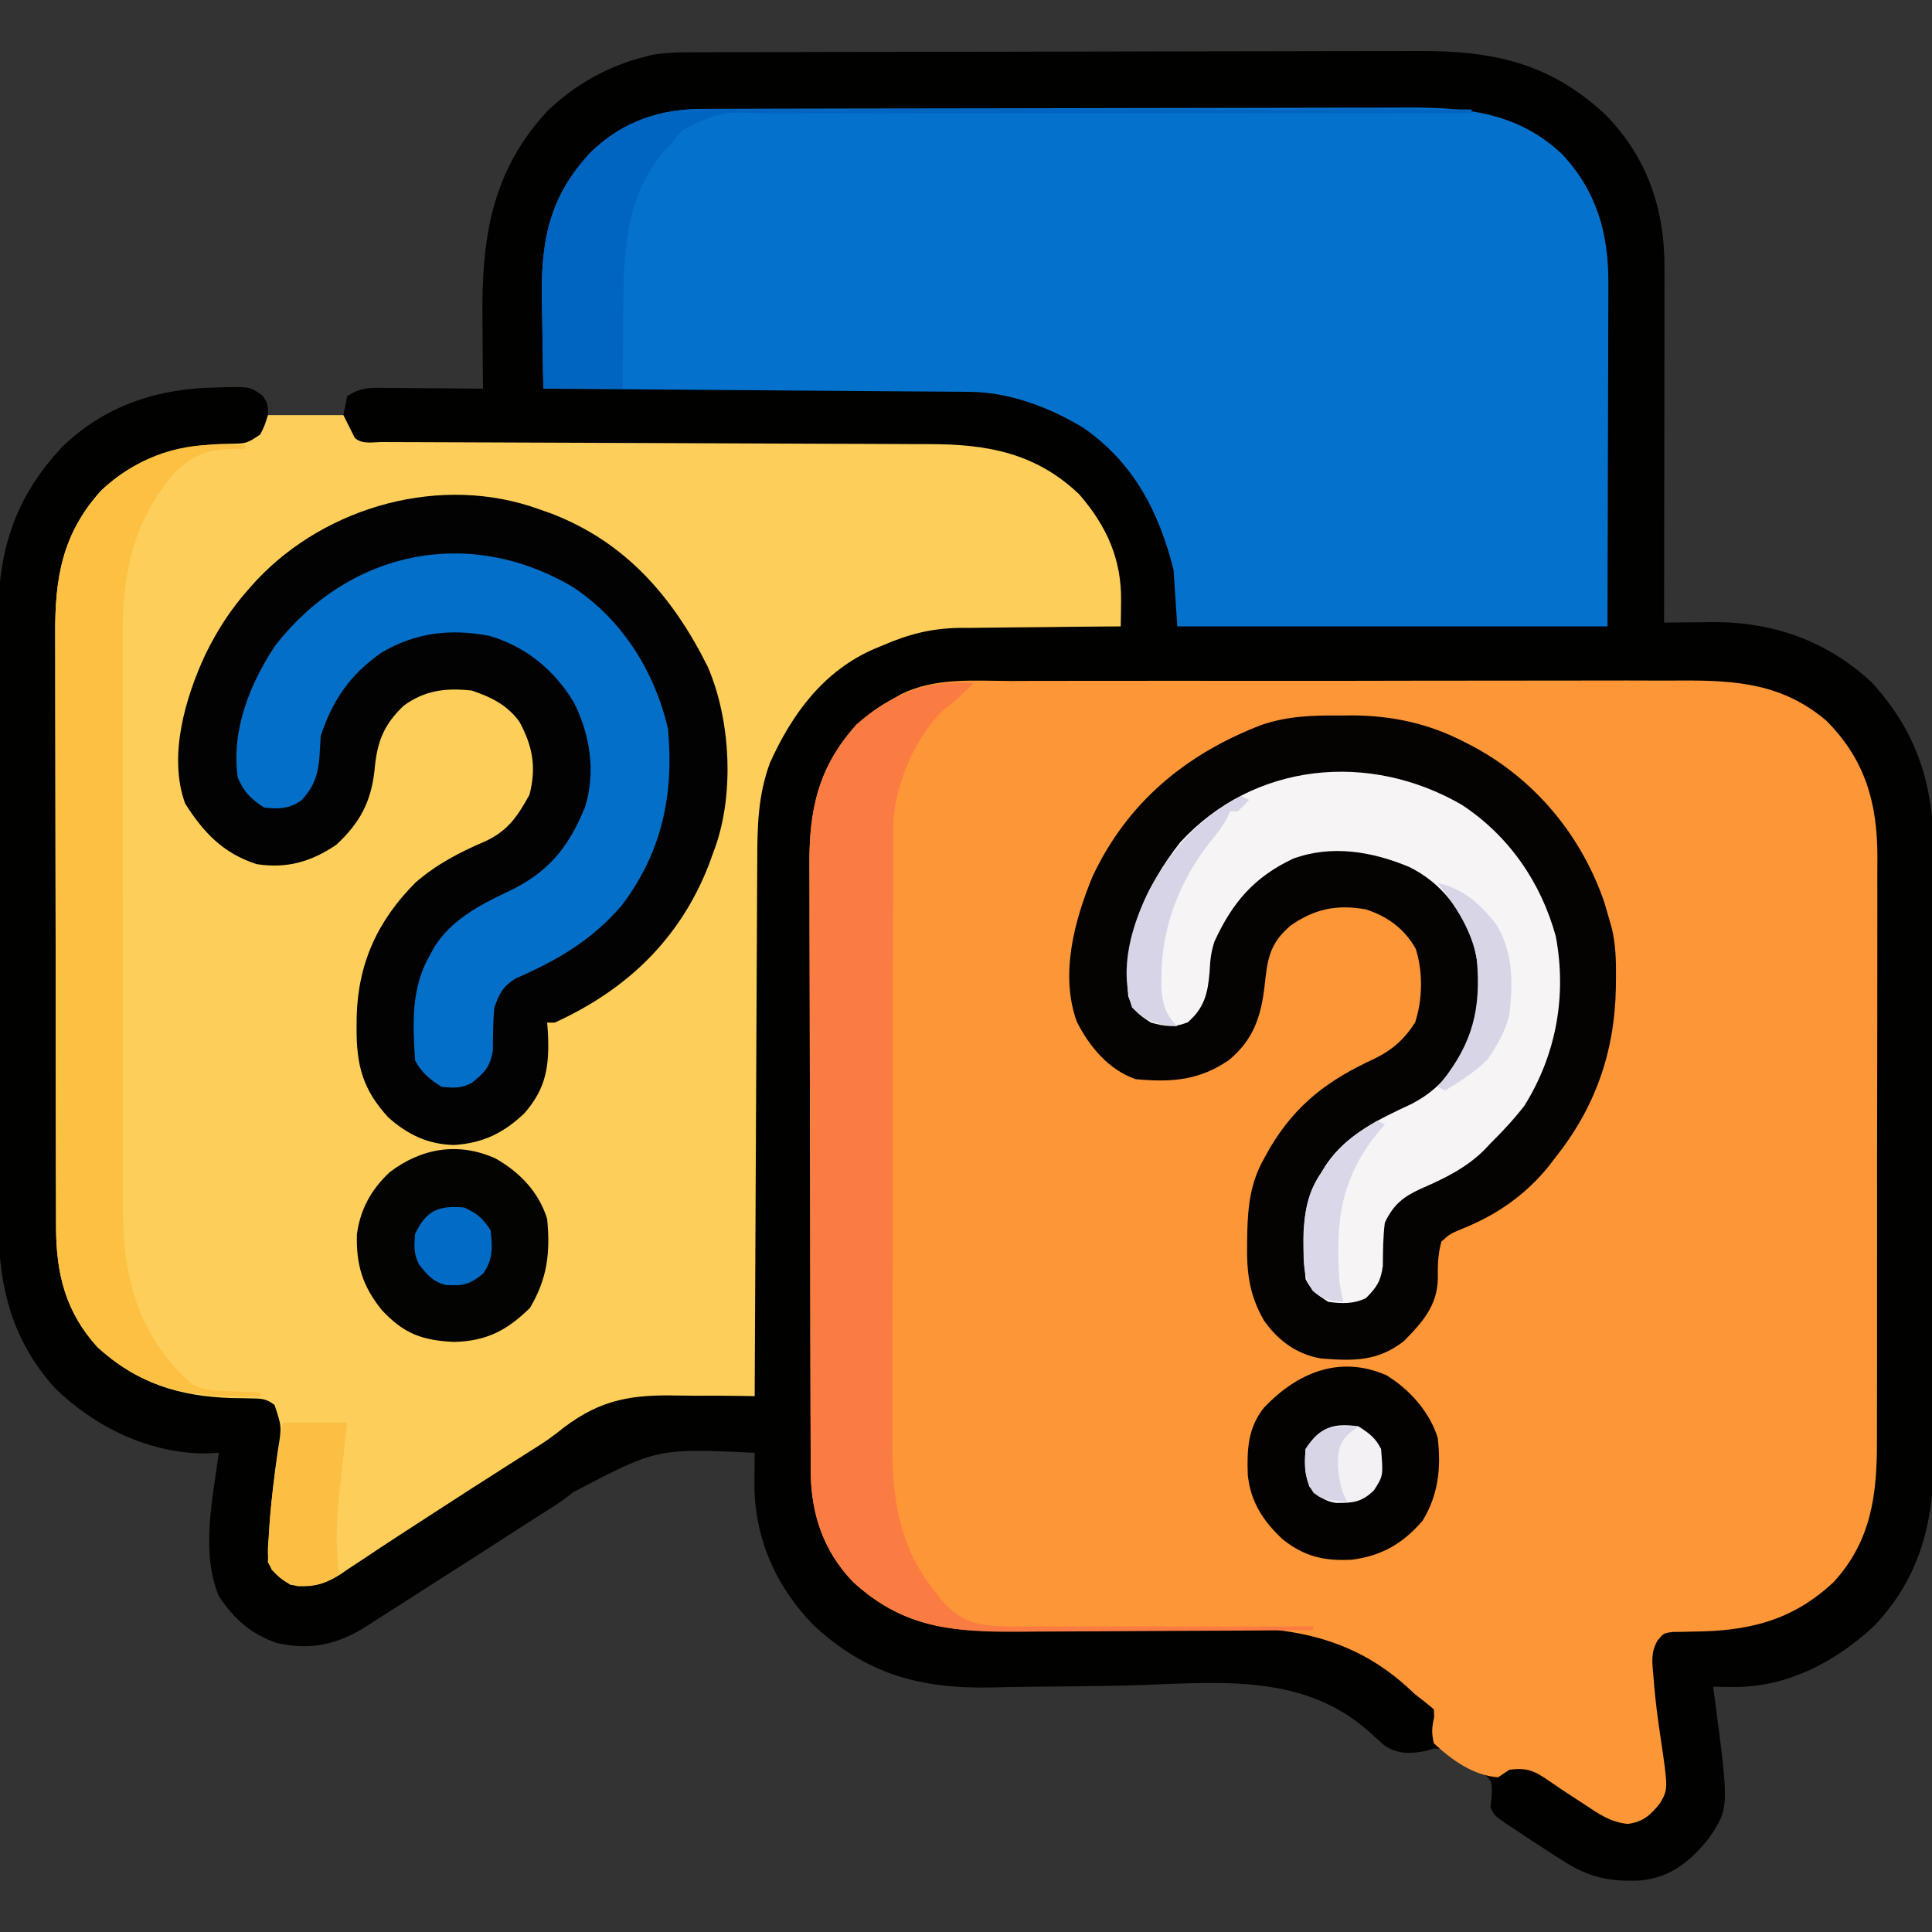 <?xml version="1.0" encoding="UTF-8"?>
<svg version="1.1" xmlns="http://www.w3.org/2000/svg" width="512" height="512">
<rect width="100%" height="100%" fill="#333333" stroke="none"/>
<path d="M0 0 C0.885 -0.004 1.769 -0.007 2.681 -0.011 C5.645 -0.022 8.61 -0.026 11.574 -0.03 C13.7 -0.036 15.826 -0.043 17.951 -0.05 C24.934 -0.071 31.917 -0.081 38.9 -0.091 C41.308 -0.095 43.715 -0.099 46.122 -0.103 C57.435 -0.123 68.748 -0.137 80.061 -0.145 C93.102 -0.155 106.142 -0.181 119.183 -0.222 C129.273 -0.252 139.363 -0.267 149.454 -0.27 C155.475 -0.272 161.496 -0.281 167.517 -0.306 C173.188 -0.33 178.858 -0.334 184.529 -0.324 C186.602 -0.323 188.675 -0.329 190.747 -0.343 C210.631 -0.468 225.938 2.674 240.896 16.741 C251.906 28.158 256.389 41.692 256.33 57.262 C256.33 58.277 256.331 59.292 256.331 60.338 C256.33 63.687 256.322 67.036 256.314 70.385 C256.313 72.71 256.311 75.035 256.31 77.359 C256.306 83.473 256.297 89.587 256.285 95.701 C256.275 101.941 256.271 108.182 256.266 114.423 C256.255 126.664 256.238 138.906 256.217 151.147 C256.808 151.139 257.399 151.131 258.009 151.122 C260.733 151.09 263.457 151.069 266.182 151.05 C267.576 151.03 267.576 151.03 268.999 151.01 C284.989 150.922 299.458 155.948 311.279 167.03 C324.745 181.744 327.986 196.815 327.848 216.085 C327.853 217.938 327.86 219.791 327.87 221.644 C327.888 226.632 327.875 231.619 327.856 236.606 C327.839 241.851 327.848 247.095 327.853 252.339 C327.858 261.14 327.842 269.941 327.814 278.741 C327.782 288.888 327.782 299.035 327.799 309.182 C327.815 318.983 327.808 328.783 327.791 338.583 C327.784 342.737 327.785 346.89 327.793 351.044 C327.8 355.941 327.788 360.838 327.761 365.735 C327.754 367.523 327.754 369.31 327.761 371.098 C327.824 388.602 324.458 403.754 311.967 416.96 C301.654 426.608 288.741 433.382 274.404 433.21 C273.428 433.201 272.453 433.192 271.447 433.182 C270.343 433.165 270.343 433.165 269.217 433.147 C269.361 434.2 269.506 435.253 269.654 436.339 C273.448 465.231 273.448 465.231 268.217 473.147 C263.129 479.45 258.176 483.614 250.018 484.491 C241.632 484.854 236.193 483.683 229.217 479.147 C228.503 478.691 227.789 478.235 227.054 477.765 C222.975 475.149 218.92 472.498 214.9 469.792 C214.215 469.331 213.53 468.871 212.824 468.396 C211.217 467.147 211.217 467.147 210.217 465.147 C210.379 463.507 210.379 463.507 210.545 461.835 C210.598 457.949 210.598 457.949 207.514 455.46 C206.348 454.664 205.165 453.894 203.967 453.147 C203.38 452.741 202.794 452.335 202.189 451.917 C198.998 449.669 198.998 449.669 195.275 449.511 C194.596 449.721 193.916 449.931 193.217 450.147 C189.032 450.924 185.66 451.131 182.039 448.663 C180.497 447.285 178.958 445.903 177.421 444.519 C159.391 428.998 136.352 432.246 113.956 432.818 C105.08 433.027 96.202 433.082 87.324 433.156 C84.258 433.193 81.194 433.264 78.129 433.342 C59.113 433.727 44.725 429.896 30.537 416.553 C20.578 406.226 14.99 393.221 15.154 378.897 C15.159 378.152 15.163 377.407 15.168 376.639 C15.18 374.809 15.198 372.978 15.217 371.147 C-10.704 369.953 -10.704 369.953 -32.951 381.633 C-36.027 384.176 -39.406 386.219 -42.783 388.335 C-44.189 389.242 -45.594 390.151 -46.998 391.061 C-55.938 396.832 -64.899 402.569 -73.872 408.289 C-76.494 409.963 -79.111 411.642 -81.729 413.323 C-83.142 414.223 -84.556 415.123 -85.971 416.022 C-86.587 416.421 -87.203 416.819 -87.838 417.229 C-95.439 422.029 -102.59 423.541 -111.369 421.565 C-118.218 419.258 -122.814 415.159 -126.783 409.147 C-131.617 397.643 -128.433 383.179 -126.783 371.147 C-128.639 371.24 -128.639 371.24 -130.533 371.335 C-145.486 371.241 -159.73 364.241 -170.311 353.94 C-182.957 339.656 -185.392 324.771 -185.301 306.436 C-185.306 304.584 -185.313 302.731 -185.322 300.878 C-185.34 295.882 -185.333 290.887 -185.32 285.891 C-185.31 280.641 -185.32 275.391 -185.326 270.142 C-185.333 261.329 -185.324 252.517 -185.305 243.704 C-185.283 233.542 -185.29 223.381 -185.312 213.219 C-185.33 204.465 -185.333 195.712 -185.322 186.958 C-185.316 181.742 -185.315 176.527 -185.328 171.312 C-185.34 166.406 -185.332 161.501 -185.309 156.596 C-185.304 154.805 -185.305 153.014 -185.314 151.223 C-185.398 132.633 -181.198 118.281 -168.186 104.467 C-156.841 93.511 -142.736 89.012 -127.221 88.835 C-125.945 88.791 -125.945 88.791 -124.645 88.747 C-118.439 88.684 -118.439 88.684 -115.193 90.979 C-113.783 93.147 -113.783 93.147 -113.783 96.147 C-107.183 96.147 -100.583 96.147 -93.783 96.147 C-93.453 94.497 -93.123 92.847 -92.783 91.147 C-89.14 88.718 -86.476 88.89 -82.271 88.952 C-81.543 88.955 -80.815 88.958 -80.065 88.96 C-77.742 88.972 -75.419 88.997 -73.096 89.022 C-71.52 89.032 -69.943 89.041 -68.367 89.05 C-64.506 89.072 -60.645 89.106 -56.783 89.147 C-56.794 88.155 -56.804 87.163 -56.815 86.141 C-56.852 82.396 -56.874 78.652 -56.893 74.908 C-56.903 73.299 -56.917 71.69 -56.934 70.081 C-57.155 49.202 -54.436 31.34 -39.658 15.522 C-32.407 8.54 -23.558 3.586 -13.783 1.147 C-13.097 0.975 -12.412 0.802 -11.705 0.625 C-7.801 -0.013 -3.944 -0.001 0 0 Z " fill="#010100" transform="translate(184.783,13.853)"/>
<path d="M0 0 C2.118 -0.007 4.237 -0.016 6.355 -0.026 C12.089 -0.049 17.822 -0.046 23.556 -0.037 C28.352 -0.032 33.147 -0.039 37.943 -0.046 C49.264 -0.063 60.584 -0.06 71.904 -0.043 C83.56 -0.026 95.216 -0.042 106.872 -0.074 C116.9 -0.101 126.927 -0.108 136.955 -0.1 C142.935 -0.095 148.915 -0.097 154.895 -0.117 C160.522 -0.136 166.148 -0.13 171.775 -0.105 C173.832 -0.1 175.889 -0.104 177.946 -0.116 C192.362 -0.199 204.641 0.748 216.155 10.53 C226.397 20.811 229.653 32.217 229.682 46.404 C229.673 48.077 229.663 49.75 229.653 51.422 C229.657 53.211 229.662 54.999 229.669 56.787 C229.683 61.616 229.672 66.444 229.655 71.272 C229.642 76.341 229.648 81.409 229.652 86.477 C229.654 94.985 229.641 103.492 229.618 112 C229.591 121.819 229.589 131.637 229.601 141.456 C229.612 150.925 229.606 160.394 229.592 169.864 C229.586 173.883 229.586 177.902 229.591 181.922 C229.595 186.658 229.585 191.395 229.564 196.132 C229.558 197.865 229.558 199.597 229.563 201.33 C229.599 215.559 228.114 227.823 218.112 238.764 C207.077 249.155 195.275 251.844 180.538 251.924 C179.632 251.947 178.725 251.97 177.792 251.994 C176.972 252.003 176.153 252.011 175.308 252.019 C172.997 252.368 172.997 252.368 171.37 254.355 C169.54 257.626 170.03 260.21 170.339 263.908 C170.394 264.612 170.449 265.316 170.506 266.042 C170.901 270.712 171.517 275.335 172.214 279.971 C174.234 293.633 174.234 293.633 172.1 297.377 C169.528 300.594 167.606 302.334 163.526 302.893 C158.879 302.398 155.979 300.345 152.151 297.783 C151.465 297.34 150.78 296.897 150.073 296.44 C147.5 294.77 144.94 293.086 142.427 291.326 C138.775 288.784 136.646 287.934 132.151 288.533 C131.161 289.193 130.171 289.853 129.151 290.533 C122.639 290.09 116.778 285.883 112.151 281.533 C111.485 278.887 111.605 277.253 112.218 274.612 C112.196 273.926 112.174 273.24 112.151 272.533 C110.527 271.149 108.844 269.833 107.151 268.533 C106.509 267.939 105.867 267.344 105.205 266.732 C84.772 248.112 61.393 250.545 35.3 251.204 C26.327 251.413 17.352 251.468 8.377 251.542 C5.276 251.579 2.177 251.65 -0.923 251.729 C-17.098 252.054 -29.498 250.094 -41.845 238.69 C-49.817 230.323 -52.999 220.411 -52.996 209.059 C-53 208.315 -53.003 207.571 -53.007 206.805 C-53.018 204.317 -53.022 201.829 -53.026 199.342 C-53.032 197.556 -53.039 195.77 -53.046 193.984 C-53.067 188.123 -53.077 182.262 -53.087 176.401 C-53.091 174.38 -53.095 172.359 -53.1 170.338 C-53.119 160.842 -53.133 151.346 -53.141 141.85 C-53.151 130.903 -53.177 119.957 -53.218 109.01 C-53.248 100.539 -53.263 92.069 -53.266 83.598 C-53.268 78.543 -53.277 73.489 -53.302 68.435 C-53.326 63.675 -53.33 58.917 -53.32 54.158 C-53.319 52.417 -53.325 50.677 -53.339 48.937 C-53.45 34.147 -51.043 22.835 -40.849 11.533 C-37.71 8.769 -34.539 6.499 -30.849 4.533 C-30.276 4.201 -29.703 3.869 -29.113 3.527 C-19.984 -0.977 -9.92 -0.035 0 0 Z " fill="#FD9637" transform="translate(267.849,180.467)"/>
<path d="M0 0 C6.6 0 13.2 0 20 0 C20.99 1.98 21.98 3.96 23 6 C24.846 7.846 27.859 7.137 30.33 7.145 C30.999 7.148 31.668 7.152 32.358 7.155 C34.616 7.166 36.875 7.17 39.133 7.174 C40.746 7.18 42.359 7.187 43.971 7.194 C47.454 7.209 50.936 7.22 54.419 7.23 C59.928 7.245 65.437 7.269 70.946 7.295 C86.616 7.366 102.286 7.426 117.956 7.477 C126.603 7.505 135.25 7.541 143.898 7.583 C149.37 7.61 154.843 7.628 160.316 7.639 C163.73 7.649 167.144 7.666 170.557 7.686 C172.136 7.693 173.714 7.697 175.293 7.698 C190.648 7.705 203.518 10.043 215 21 C222.282 29.416 226.262 38.178 226.098 49.359 C226.084 50.607 226.069 51.854 226.055 53.14 C226.037 54.084 226.019 55.027 226 56 C225.059 56.005 225.059 56.005 224.1 56.011 C217.529 56.053 210.958 56.123 204.387 56.208 C201.941 56.236 199.494 56.257 197.047 56.271 C193.514 56.293 189.982 56.339 186.449 56.391 C185.369 56.392 184.288 56.393 183.174 56.394 C175.753 56.535 169.8 58.065 163 61 C162.277 61.3 161.553 61.601 160.808 61.91 C147.285 67.724 138.902 79.166 133.043 92.164 C129.832 100.895 129.694 109.128 129.681 118.32 C129.672 119.868 129.662 121.416 129.651 122.964 C129.624 127.147 129.608 131.331 129.595 135.514 C129.58 139.893 129.553 144.272 129.527 148.651 C129.481 156.934 129.444 165.218 129.411 173.501 C129.372 182.935 129.323 192.369 129.273 201.804 C129.169 221.202 129.08 240.601 129 260 C127.897 259.978 126.794 259.956 125.658 259.933 C121.492 259.863 117.328 259.861 113.161 259.878 C111.372 259.876 109.583 259.857 107.794 259.818 C94.825 259.557 86.706 261.506 76.58 269.756 C74.096 271.712 71.45 273.345 68.77 275.02 C67.304 275.954 67.304 275.954 65.808 276.908 C64.82 277.536 63.831 278.165 62.812 278.812 C55.833 283.263 48.863 287.724 41.931 292.248 C39.493 293.839 37.05 295.422 34.605 297.004 C31.547 298.985 28.512 300.995 25.488 303.027 C24.076 303.956 22.663 304.885 21.25 305.812 C20.631 306.24 20.011 306.667 19.373 307.107 C14.617 310.188 11.483 310.557 6 310 C3.19 308.206 1.491 306.981 0 304 C0.039 301.44 0.144 298.927 0.312 296.375 C0.359 295.622 0.405 294.868 0.453 294.092 C0.89 287.548 1.681 281.079 2.598 274.586 C3.698 268.157 3.698 268.157 1.754 262.324 C-0.424 260.68 -1.608 260.619 -4.316 260.594 C-5.579 260.564 -5.579 260.564 -6.868 260.534 C-7.757 260.523 -8.646 260.512 -9.562 260.5 C-23.541 260.048 -34.62 256.628 -45.145 247.027 C-53.559 237.833 -56.113 227.586 -56.14 215.392 C-56.143 214.658 -56.146 213.924 -56.149 213.168 C-56.158 210.725 -56.16 208.283 -56.161 205.841 C-56.166 204.082 -56.171 202.324 -56.176 200.566 C-56.189 195.801 -56.196 191.037 -56.2 186.272 C-56.203 183.292 -56.207 180.312 -56.212 177.332 C-56.225 167.999 -56.235 158.666 -56.239 149.333 C-56.243 138.576 -56.261 127.82 -56.29 117.064 C-56.312 108.737 -56.322 100.409 -56.323 92.082 C-56.324 87.114 -56.33 82.146 -56.348 77.179 C-56.364 72.504 -56.366 67.83 -56.358 63.155 C-56.357 61.445 -56.361 59.735 -56.371 58.025 C-56.452 43.137 -54.497 31.361 -44.117 19.926 C-34.37 10.83 -22.981 7.698 -9.965 7.609 C-5.575 7.516 -5.575 7.516 -2.047 5.148 C-0.895 2.904 -0.895 2.904 0 0 Z " fill="#FDCF5A" transform="translate(71,110)"/>
<path d="M0 0 C0.86 -0.004 1.72 -0.007 2.606 -0.011 C5.493 -0.022 8.38 -0.026 11.267 -0.03 C13.335 -0.036 15.403 -0.043 17.471 -0.05 C24.27 -0.071 31.068 -0.081 37.867 -0.091 C40.209 -0.095 42.552 -0.099 44.894 -0.103 C55.903 -0.123 66.912 -0.137 77.922 -0.145 C90.616 -0.155 103.31 -0.181 116.005 -0.222 C125.824 -0.252 135.643 -0.267 145.463 -0.27 C151.323 -0.272 157.184 -0.281 163.044 -0.306 C168.564 -0.33 174.084 -0.334 179.604 -0.324 C181.622 -0.323 183.64 -0.329 185.659 -0.343 C201.42 -0.445 215.401 0.607 227.488 11.96 C236.731 21.798 239.889 33.13 239.785 46.327 C239.785 47.329 239.786 48.331 239.786 49.364 C239.784 52.583 239.769 55.803 239.753 59.022 C239.75 61.02 239.748 63.017 239.747 65.014 C239.737 72.392 239.709 79.77 239.683 87.147 C239.642 103.647 239.601 120.147 239.558 137.147 C201.938 137.147 164.318 137.147 125.558 137.147 C125.228 132.197 124.898 127.247 124.558 122.147 C120.693 106.688 113.827 93.497 100.371 84.335 C91.42 78.994 80.981 75.067 70.477 74.989 C69.477 74.979 68.478 74.969 67.448 74.959 C66.362 74.954 65.277 74.948 64.158 74.942 C63.007 74.932 61.855 74.922 60.669 74.912 C56.865 74.88 53.061 74.855 49.257 74.831 C46.619 74.81 43.98 74.789 41.342 74.768 C35.109 74.718 28.876 74.673 22.643 74.63 C15.545 74.58 8.447 74.525 1.349 74.47 C-13.248 74.356 -27.845 74.25 -42.442 74.147 C-42.567 68.528 -42.657 62.91 -42.717 57.289 C-42.741 55.383 -42.775 53.476 -42.819 51.57 C-43.179 35.425 -41.158 23.377 -29.668 11.28 C-21.196 3.223 -11.466 -0.003 0 0 Z " fill="#0472CD" transform="translate(186.442,28.853)"/>
<path d="M0 0 C1 0.352 2.001 0.704 3.031 1.066 C22.761 8.615 35.305 23.156 44.52 41.605 C50.77 55.937 51.745 76.354 46 91 C45.598 92.105 45.196 93.209 44.781 94.348 C37.093 113.975 22.967 127.379 4 136 C3.34 136 2.68 136 2 136 C2.07 136.895 2.139 137.789 2.211 138.711 C2.602 147.442 1.82 153.292 -4 160 C-9.555 165.29 -15.056 167.97 -22.75 168.438 C-29.575 168.263 -35.026 165.672 -40.078 161.133 C-46.875 153.793 -48.567 147.227 -48.5 137.438 C-48.494 136.464 -48.487 135.49 -48.48 134.487 C-48.123 120.285 -42.924 108.924 -32.824 98.824 C-27.32 94.06 -21.272 90.902 -14.621 88.052 C-8.501 85.277 -5.932 81.496 -2.688 75.625 C-0.801 68.421 -1.815 62.764 -5.367 56.238 C-8.594 51.815 -12.907 49.698 -18 48 C-24.836 47.259 -30.357 47.903 -36 52 C-41.459 57.195 -43.118 61.812 -43.75 69.188 C-44.682 77.612 -47.704 83.142 -53.875 88.875 C-60.474 93.363 -67.002 95.258 -75 94 C-83.864 91.138 -89.07 85.632 -93.938 77.938 C-98.491 65.387 -93.912 49.946 -88.571 38.427 C-85.421 32.004 -81.771 26.32 -77 21 C-76.322 20.241 -75.644 19.481 -74.945 18.699 C-56.334 -1.005 -25.829 -9.458 0 0 Z " fill="#020202" transform="translate(143,135)"/>
<path d="M0 0 C1.094 -0.012 2.189 -0.023 3.316 -0.035 C13.973 0.003 23.711 2.079 33.188 7 C33.862 7.345 34.536 7.69 35.23 8.045 C51.893 16.883 64.266 31.803 70.336 49.645 C70.596 50.546 70.857 51.447 71.125 52.375 C71.483 53.611 71.842 54.847 72.211 56.121 C73.316 60.64 73.431 64.991 73.375 69.625 C73.362 70.881 73.362 70.881 73.348 72.161 C73.03 89.238 67.863 103.977 57.125 117.375 C56.594 118.069 56.063 118.762 55.516 119.477 C49.276 127.172 41.655 132.416 32.5 136.062 C29.443 137.349 29.443 137.349 27.125 139.375 C26.174 142.765 26.124 145.674 26.164 149.188 C26.076 156.354 21.978 160.967 17.102 165.832 C10.185 171.232 3.56 171.061 -4.875 170.375 C-11.304 169.233 -16.107 165.668 -19.875 160.375 C-23.779 153.654 -24.521 147.684 -24.375 140 C-24.362 138.981 -24.349 137.961 -24.336 136.911 C-24.143 129.757 -23.454 123.69 -19.875 117.375 C-19.354 116.437 -18.833 115.498 -18.297 114.531 C-11.334 102.864 -2.846 96.579 9.375 90.938 C14.086 88.645 17.29 85.789 20.125 81.375 C22.135 75.345 22.252 67.925 20.324 61.852 C17.344 56.506 12.89 53.282 7.125 51.375 C-0.552 50.02 -6.408 51.178 -12.812 55.633 C-18.472 60.413 -18.992 64.584 -19.75 71.688 C-20.691 79.829 -22.737 85.929 -29.164 91.281 C-37.079 96.747 -44.465 97.23 -53.875 96.375 C-61.054 93.927 -66.194 87.714 -69.516 81.117 C-74.02 68.718 -70.188 54.425 -65.367 42.711 C-56.136 23.004 -40.593 10.212 -20.61 2.501 C-13.726 0.156 -7.228 -0.076 0 0 Z " fill="#040302" transform="translate(354.875,189.625)"/>
<path d="M0 0 C12.438 8.191 20.943 20.511 24.875 34.875 C27.8 50.567 24.996 66.138 16.562 79.688 C13.79 83.276 10.784 86.5 7.562 89.688 C6.971 90.313 6.379 90.938 5.77 91.582 C0.939 96.306 -4.67 98.998 -10.803 101.672 C-15.529 103.832 -18.109 105.83 -20.438 110.688 C-20.926 114.536 -20.938 118.252 -20.969 122.129 C-21.506 126.211 -22.563 127.807 -25.438 130.688 C-28.639 132.288 -31.963 132.187 -35.438 131.688 C-38.248 129.894 -39.947 128.669 -41.438 125.688 C-42.352 116.242 -42.945 105.786 -37.438 97.688 C-37.013 96.997 -36.589 96.306 -36.152 95.594 C-30.56 87.245 -22.114 83.338 -13.234 79.18 C-8.546 76.678 -5.207 73.827 -2.312 69.375 C-1.836 68.657 -1.359 67.939 -0.867 67.199 C4.486 57.795 5.831 47.148 2.991 36.557 C-0.218 27.728 -5.521 20.579 -14.027 16.422 C-23.785 12.353 -34.527 10.494 -44.75 14.25 C-55.087 19.121 -60.85 25.882 -65.57 36.152 C-66.51 38.9 -66.739 41.23 -66.875 44.125 C-67.326 49.807 -68.222 53.78 -72.688 57.625 C-76.409 59.063 -78.605 58.714 -82.438 57.688 C-85.79 55.501 -87.164 54.507 -88.438 50.688 C-89.921 35.365 -84.021 21.861 -74.688 9.938 C-55.091 -11.431 -24.427 -14.202 0 0 Z " fill="#F6F4F5" transform="translate(387.438,213.312)"/>
<path d="M0 0 C13.253 8.6 21.876 22.34 25.492 37.617 C27.163 55.097 23.972 70.45 13.199 84.637 C5.266 93.856 -3.919 99.178 -14.977 103.965 C-18.293 106.13 -19.176 107.904 -20.508 111.617 C-20.856 115.448 -20.883 119.213 -20.906 123.059 C-21.648 127.446 -23.104 128.856 -26.508 131.617 C-29.411 133.069 -31.28 132.99 -34.508 132.617 C-37.437 130.804 -39.944 128.744 -41.508 125.617 C-42.129 115.764 -42.625 106.4 -37.508 97.617 C-37.169 96.988 -36.83 96.359 -36.48 95.711 C-32.073 88.559 -24.573 84.52 -17.162 81.044 C-6.452 76.019 -1.014 69.566 3.492 58.617 C6.461 49.331 4.871 39.128 0.492 30.617 C-4.725 22.062 -12.237 15.899 -21.938 13.094 C-32.269 11.178 -41.432 12.245 -50.508 17.617 C-58.768 23.486 -63.331 30.086 -66.508 39.617 C-66.633 41.387 -66.735 43.158 -66.82 44.93 C-67.236 49.838 -68.133 52.857 -71.508 56.617 C-74.707 58.963 -77.614 59.094 -81.508 58.617 C-85.007 56.39 -86.954 54.432 -88.508 50.617 C-90.282 38.257 -85.287 25.749 -78.508 15.617 C-59 -9.356 -27.593 -16.076 0 0 Z " fill="#036FC9" transform="translate(151.508,155.383)"/>
<path d="M0 0 C-2.381 2.449 -4.623 4.739 -7.438 6.688 C-15.254 13.741 -20.536 26.334 -21.257 36.699 C-21.271 38.046 -21.274 39.393 -21.267 40.74 C-21.272 41.488 -21.276 42.236 -21.281 43.007 C-21.294 45.498 -21.292 47.988 -21.291 50.479 C-21.297 52.272 -21.303 54.064 -21.311 55.857 C-21.329 60.717 -21.333 65.577 -21.335 70.437 C-21.336 73.478 -21.34 76.518 -21.346 79.559 C-21.364 90.182 -21.372 100.805 -21.371 111.427 C-21.369 121.306 -21.39 131.184 -21.422 141.063 C-21.448 149.562 -21.459 158.061 -21.458 166.559 C-21.457 171.628 -21.463 176.695 -21.484 181.763 C-21.504 186.536 -21.503 191.308 -21.489 196.08 C-21.487 197.822 -21.492 199.565 -21.504 201.307 C-21.599 215.963 -19.732 229.291 -10 241 C-9.518 241.654 -9.037 242.308 -8.54 242.981 C-4.272 247.802 -0.497 249.476 5.777 249.914 C10.449 250.068 15.111 250.049 19.785 250 C21.813 250.008 23.84 250.019 25.867 250.033 C31.179 250.061 36.49 250.042 41.802 250.013 C47.232 249.991 52.662 250.015 58.092 250.035 C68.728 250.068 79.364 250.05 90 250 C90 250.33 90 250.66 90 251 C77.577 251.093 65.155 251.164 52.732 251.207 C46.962 251.228 41.193 251.256 35.424 251.302 C29.847 251.345 24.271 251.369 18.695 251.38 C16.576 251.387 14.457 251.401 12.338 251.423 C-4.977 251.593 -18.678 250.458 -31.996 238.156 C-39.969 229.789 -43.15 219.878 -43.147 208.525 C-43.151 207.782 -43.155 207.038 -43.158 206.271 C-43.169 203.784 -43.173 201.296 -43.177 198.808 C-43.183 197.022 -43.19 195.236 -43.197 193.451 C-43.218 187.589 -43.228 181.728 -43.238 175.867 C-43.242 173.846 -43.246 171.825 -43.251 169.805 C-43.27 160.309 -43.284 150.813 -43.292 141.316 C-43.302 130.37 -43.328 119.423 -43.369 108.477 C-43.399 100.006 -43.414 91.535 -43.417 83.065 C-43.419 78.01 -43.428 72.956 -43.453 67.901 C-43.477 63.142 -43.481 58.383 -43.471 53.624 C-43.47 51.884 -43.476 50.144 -43.49 48.404 C-43.601 33.613 -41.195 22.302 -31 11 C-21.751 2.854 -12.27 -0.84 0 0 Z " fill="#FB7C42" transform="translate(258,181)"/>
<path d="M0 0 C0.684 0.009 1.368 0.018 2.072 0.027 C3.736 0.051 5.399 0.086 7.062 0.125 C7.062 0.455 7.062 0.785 7.062 1.125 C6.301 1.104 5.539 1.084 4.754 1.062 C-2.583 1.209 -6.734 2.424 -11.906 7.699 C-23.298 21.304 -25.544 34.993 -25.439 52.117 C-25.443 53.893 -25.449 55.668 -25.456 57.444 C-25.469 62.229 -25.458 67.014 -25.442 71.799 C-25.428 76.828 -25.434 81.856 -25.438 86.885 C-25.441 95.325 -25.427 103.765 -25.404 112.205 C-25.377 121.939 -25.376 131.672 -25.387 141.405 C-25.398 150.802 -25.392 160.199 -25.378 169.596 C-25.372 173.58 -25.372 177.564 -25.377 181.548 C-25.382 186.246 -25.371 190.943 -25.35 195.64 C-25.344 197.356 -25.344 199.072 -25.349 200.787 C-25.393 217.97 -22.824 232.207 -10.902 245.215 C-10.254 245.845 -9.606 246.476 -8.938 247.125 C-8.081 247.972 -8.081 247.972 -7.207 248.836 C-3.854 250.741 -0.452 250.696 3.312 250.812 C4.058 250.847 4.803 250.881 5.57 250.916 C7.401 250.998 9.231 251.063 11.062 251.125 C11.062 251.455 11.062 251.785 11.062 252.125 C-5.819 252.622 -19.084 251.009 -32.082 239.152 C-40.497 229.958 -43.05 219.711 -43.078 207.517 C-43.081 206.783 -43.084 206.049 -43.087 205.293 C-43.096 202.85 -43.097 200.408 -43.099 197.966 C-43.103 196.207 -43.108 194.449 -43.114 192.691 C-43.127 187.926 -43.133 183.162 -43.138 178.397 C-43.141 175.417 -43.145 172.437 -43.149 169.457 C-43.163 160.124 -43.173 150.791 -43.176 141.458 C-43.181 130.701 -43.198 119.945 -43.227 109.189 C-43.249 100.862 -43.259 92.534 -43.26 84.207 C-43.261 79.239 -43.267 74.271 -43.285 69.304 C-43.302 64.629 -43.304 59.955 -43.295 55.28 C-43.294 53.57 -43.299 51.86 -43.309 50.15 C-43.39 35.262 -41.435 23.486 -31.055 12.051 C-22.4 3.974 -11.812 -0.209 0 0 Z " fill="#FCC143" transform="translate(57.938,117.875)"/>
<path d="M0 0 C6.441 3.651 11.443 8.867 13.688 16 C14.569 24.94 13.732 31.885 9.125 39.625 C3.027 45.567 -2.293 48.392 -10.938 48.625 C-19.53 48.227 -24.274 46.426 -30.125 40.188 C-35.252 33.808 -36.957 28.215 -36.723 20.066 C-35.835 13.428 -32.853 8.078 -27.938 3.562 C-19.533 -2.79 -9.752 -4.4 0 0 Z " fill="#030302" transform="translate(131.312,307)"/>
<path d="M0 0 C6.111 3.688 11.504 9.722 13.625 16.562 C14.582 24.428 13.825 31.743 9.625 38.562 C4.453 44.627 -1.363 47.952 -9.23 48.91 C-16.49 49.269 -21.632 48.086 -27.375 43.562 C-32.556 38.78 -35.957 33.59 -36.691 26.512 C-36.935 19.693 -36.72 14.028 -32.375 8.562 C-23.682 -0.536 -12.523 -5.453 0 0 Z " fill="#030201" transform="translate(367.375,364.438)"/>
<path d="M0 0 C1.304 -0.001 1.304 -0.001 2.634 -0.003 C5.551 -0.004 8.468 0.001 11.386 0.007 C13.475 0.007 15.564 0.007 17.653 0.006 C23.331 0.006 29.008 0.012 34.685 0.019 C40.616 0.025 46.547 0.026 52.478 0.027 C63.712 0.03 74.946 0.038 86.18 0.048 C98.968 0.059 111.756 0.065 124.545 0.07 C150.853 0.08 177.162 0.098 203.471 0.12 C203.471 0.45 203.471 0.78 203.471 1.12 C202.427 1.119 201.383 1.118 200.307 1.116 C174.901 1.086 149.496 1.096 124.09 1.149 C111.804 1.173 99.518 1.184 87.232 1.165 C76.523 1.148 65.815 1.156 55.106 1.193 C49.436 1.211 43.767 1.218 38.096 1.195 C32.758 1.174 27.42 1.185 22.081 1.222 C20.124 1.23 18.166 1.226 16.209 1.208 C4.516 0.667 4.516 0.667 -5.623 5.543 C-7.248 7.347 -7.248 7.347 -8.529 9.12 C-9.587 10.172 -9.587 10.172 -10.666 11.245 C-21.149 23.919 -21.297 38.931 -21.342 54.558 C-21.365 56.465 -21.39 58.372 -21.418 60.278 C-21.484 64.893 -21.506 69.505 -21.529 74.12 C-28.459 74.12 -35.389 74.12 -42.529 74.12 C-42.645 68.5 -42.744 62.883 -42.804 57.262 C-42.829 55.356 -42.863 53.449 -42.907 51.543 C-43.266 35.398 -41.245 23.35 -29.756 11.253 C-21.249 3.163 -11.509 -0.041 0 0 Z " fill="#0065C1" transform="translate(186.529,28.88)"/>
<path d="M0 0 C5.61 0 11.22 0 17 0 C16.772 2.05 16.544 4.099 16.309 6.211 C16.093 8.23 15.877 10.249 15.663 12.268 C15.515 13.655 15.362 15.042 15.206 16.428 C14.311 24.406 13.689 32.027 15 40 C11.305 42.772 8.443 43.525 3.934 43.363 C0.859 42.786 -0.866 41.199 -3 39 C-4.516 35.968 -3.955 32.927 -3.75 29.625 C-3.706 28.887 -3.663 28.149 -3.617 27.389 C-2.988 18.183 -1.496 9.098 0 0 Z " fill="#FBC043" transform="translate(75,377)"/>
<path d="M0 0 C0.66 0.33 1.32 0.66 2 1 C0.625 2.5 0.625 2.5 -1 4 C-1.66 4 -2.32 4 -3 4 C-3.262 4.575 -3.523 5.15 -3.793 5.742 C-5.078 8.146 -6.571 10.032 -8.312 12.125 C-16.304 22.26 -21.112 34.559 -21.188 47.5 C-21.209 49.155 -21.209 49.155 -21.23 50.844 C-20.917 55.139 -20.06 57.94 -17 61 C-22.254 60.588 -25.235 59.765 -29 56 C-32.489 45.532 -29.122 34.273 -24.387 24.758 C-18.39 14.093 -11.176 5.588 0 0 Z " fill="#D6D4E6" transform="translate(329,211)"/>
<path d="M0 0 C6.861 1.544 11.438 5.647 15.621 11.121 C20.068 18.591 19.942 26.617 19 35 C18.095 38.354 16.869 41.082 15 44 C14.443 44.887 13.886 45.774 13.312 46.688 C9.94 50.06 6.037 52.49 2 55 C1.34 54.67 0.68 54.34 0 54 C0.387 53.527 0.773 53.054 1.172 52.566 C9.265 42.29 11.499 33.395 10.383 20.365 C9.146 12.721 4.699 6 0 0 Z " fill="#D8D5E7" transform="translate(381,234)"/>
<path d="M0 0 C0.66 0.33 1.32 0.66 2 1 C1.329 1.766 1.329 1.766 0.645 2.547 C-9.858 15.177 -11.188 27.068 -10 43 C-9.72 44.676 -9.42 46.353 -9 48 C-12.568 47.757 -14.487 47.466 -17.172 45.027 C-19.683 40.869 -19.607 37.52 -19.5 32.75 C-19.488 31.898 -19.476 31.045 -19.463 30.167 C-19.269 24.022 -18.513 19.166 -15 14 C-14.576 13.309 -14.152 12.618 -13.715 11.906 C-10.089 6.493 -5.573 3.27 0 0 Z " fill="#DAD7E9" transform="translate(365,297)"/>
<path d="M0 0 C2.81 1.794 4.509 3.019 6 6 C6.581 13.09 6.581 13.09 4.125 16.938 C0.871 20.096 -1.424 20.339 -5.961 20.289 C-9.165 19.835 -10.827 18.304 -13 16 C-14.202 12.394 -14.327 9.79 -14 6 C-10.267 0.277 -6.748 -0.969 0 0 Z " fill="#F3F1F3" transform="translate(360,378)"/>
<path d="M0 0 C3.539 1.651 4.811 2.716 7 6 C7.519 10.519 7.694 13.68 5.062 17.5 C1.479 20.426 -0.335 20.828 -4.844 20.535 C-8.276 19.683 -9.908 17.745 -12 15 C-13.41 12.18 -13.245 10.13 -13 7 C-10.014 0.744 -6.815 -0.587 0 0 Z " fill="#026BC5" transform="translate(123,320)"/>
<path d="M0 0 C-0.825 0.619 -1.65 1.238 -2.5 1.875 C-5.097 4.449 -5.389 6.386 -5.438 10 C-5.256 13.682 -4.759 16.702 -3 20 C-9.469 19.39 -9.469 19.39 -11.875 17.625 C-14.427 13.939 -14.373 10.332 -14 6 C-9.888 -0.305 -7.029 -0.113 0 0 Z " fill="#D8D5E7" transform="translate(360,378)"/>
</svg>
